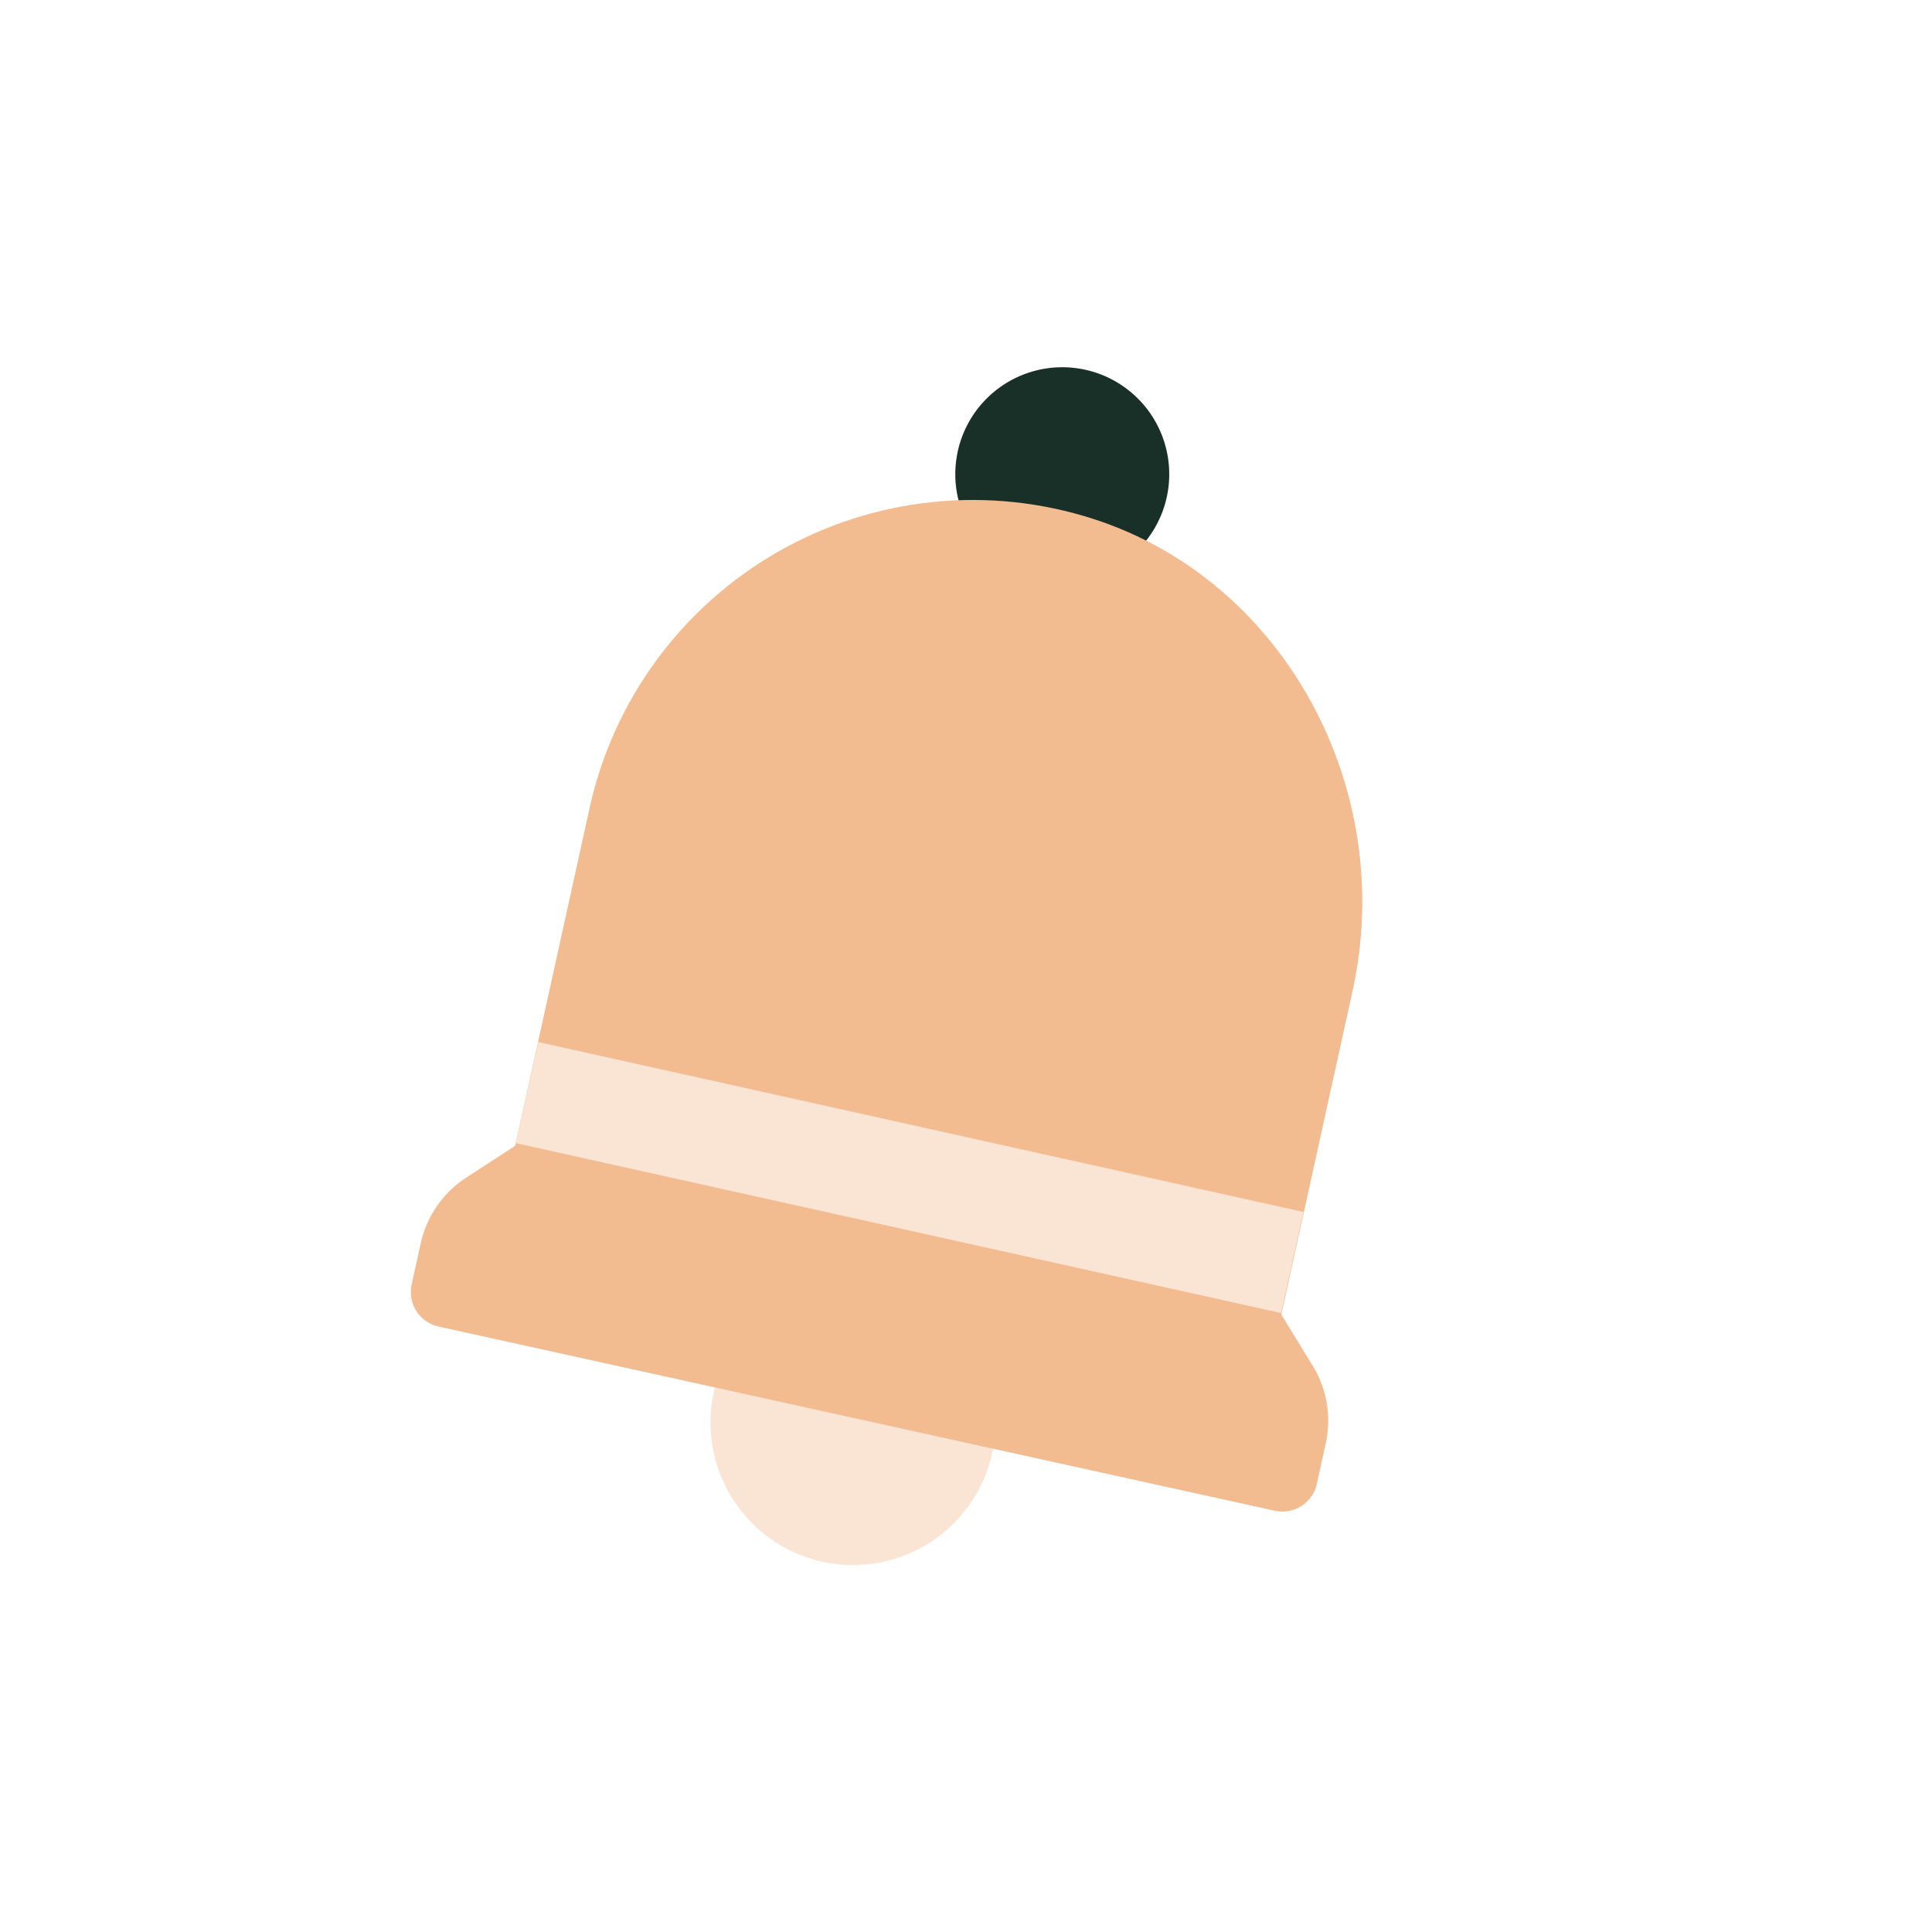 <svg width="140" height="140" viewBox="0 0 140 140" fill="none" xmlns="http://www.w3.org/2000/svg">
<path d="M70.068 99.273L55.888 96.15C55.372 96.037 54.834 96.085 54.346 96.287C53.857 96.488 53.442 96.834 53.155 97.277C52.512 98.274 52.053 99.378 51.802 100.537C51.461 101.879 51.393 103.275 51.602 104.644C51.811 106.012 52.293 107.324 53.02 108.503C53.746 109.681 54.702 110.701 55.831 111.503C56.959 112.304 58.238 112.871 59.59 113.169C60.941 113.466 62.339 113.489 63.7 113.236C65.061 112.983 66.357 112.459 67.512 111.695C68.666 110.931 69.655 109.943 70.42 108.789C71.185 107.635 71.71 106.339 71.964 104.979C72.222 103.821 72.27 102.626 72.106 101.452C72.034 100.922 71.799 100.428 71.434 100.037C71.069 99.647 70.591 99.38 70.068 99.273ZM75.287 41.928C76.784 42.263 78.347 42.145 79.777 41.59C81.208 41.036 82.441 40.07 83.322 38.814C84.203 37.558 84.691 36.069 84.725 34.535C84.759 33.002 84.337 31.492 83.513 30.198C82.689 28.905 81.499 27.885 80.095 27.267C78.691 26.65 77.135 26.463 75.625 26.73C74.114 26.998 72.717 27.707 71.61 28.769C70.503 29.831 69.736 31.198 69.406 32.696C68.964 34.7 69.336 36.797 70.438 38.528C71.541 40.258 73.284 41.481 75.287 41.928Z" fill="#FAE4D3"/>
<path d="M75.287 41.928C76.784 42.263 78.347 42.145 79.777 41.59C81.208 41.036 82.441 40.07 83.322 38.814C84.203 37.558 84.691 36.069 84.725 34.535C84.759 33.002 84.337 31.492 83.513 30.198C82.689 28.905 81.499 27.885 80.095 27.267C78.691 26.65 77.135 26.463 75.625 26.73C74.114 26.998 72.717 27.707 71.61 28.769C70.503 29.831 69.736 31.198 69.406 32.696C68.964 34.7 69.336 36.797 70.438 38.528C71.541 40.259 73.285 41.481 75.287 41.928Z" fill="#183028"/>
<path d="M94.982 98.74L92.848 95.259L98.009 71.829C101.252 57.107 93.033 42.082 79.27 37.616C75.497 36.393 71.511 35.972 67.566 36.381C63.621 36.79 59.805 38.019 56.364 39.99C52.922 41.961 49.931 44.63 47.582 47.826C45.233 51.021 43.579 54.673 42.725 58.546L37.331 83.03L33.869 85.278C33.016 85.816 32.278 86.518 31.698 87.343C31.118 88.168 30.707 89.1 30.49 90.085L29.834 93.06C29.759 93.391 29.749 93.733 29.807 94.067C29.865 94.402 29.989 94.721 30.172 95.007C30.355 95.293 30.592 95.539 30.871 95.732C31.15 95.925 31.465 96.061 31.796 96.131L92.356 109.47C92.686 109.546 93.029 109.555 93.363 109.497C93.697 109.439 94.016 109.316 94.302 109.133C94.588 108.95 94.835 108.713 95.028 108.434C95.221 108.155 95.356 107.84 95.426 107.508L96.082 104.533C96.292 103.542 96.303 102.52 96.115 101.526C95.926 100.531 95.541 99.584 94.982 98.74Z" fill="#F3BB90"/>
<rect x="39.004" y="75.507" width="56.805" height="7.506" transform="rotate(12.521 39.004 75.507)" fill="#FAE4D3"/>
</svg>
